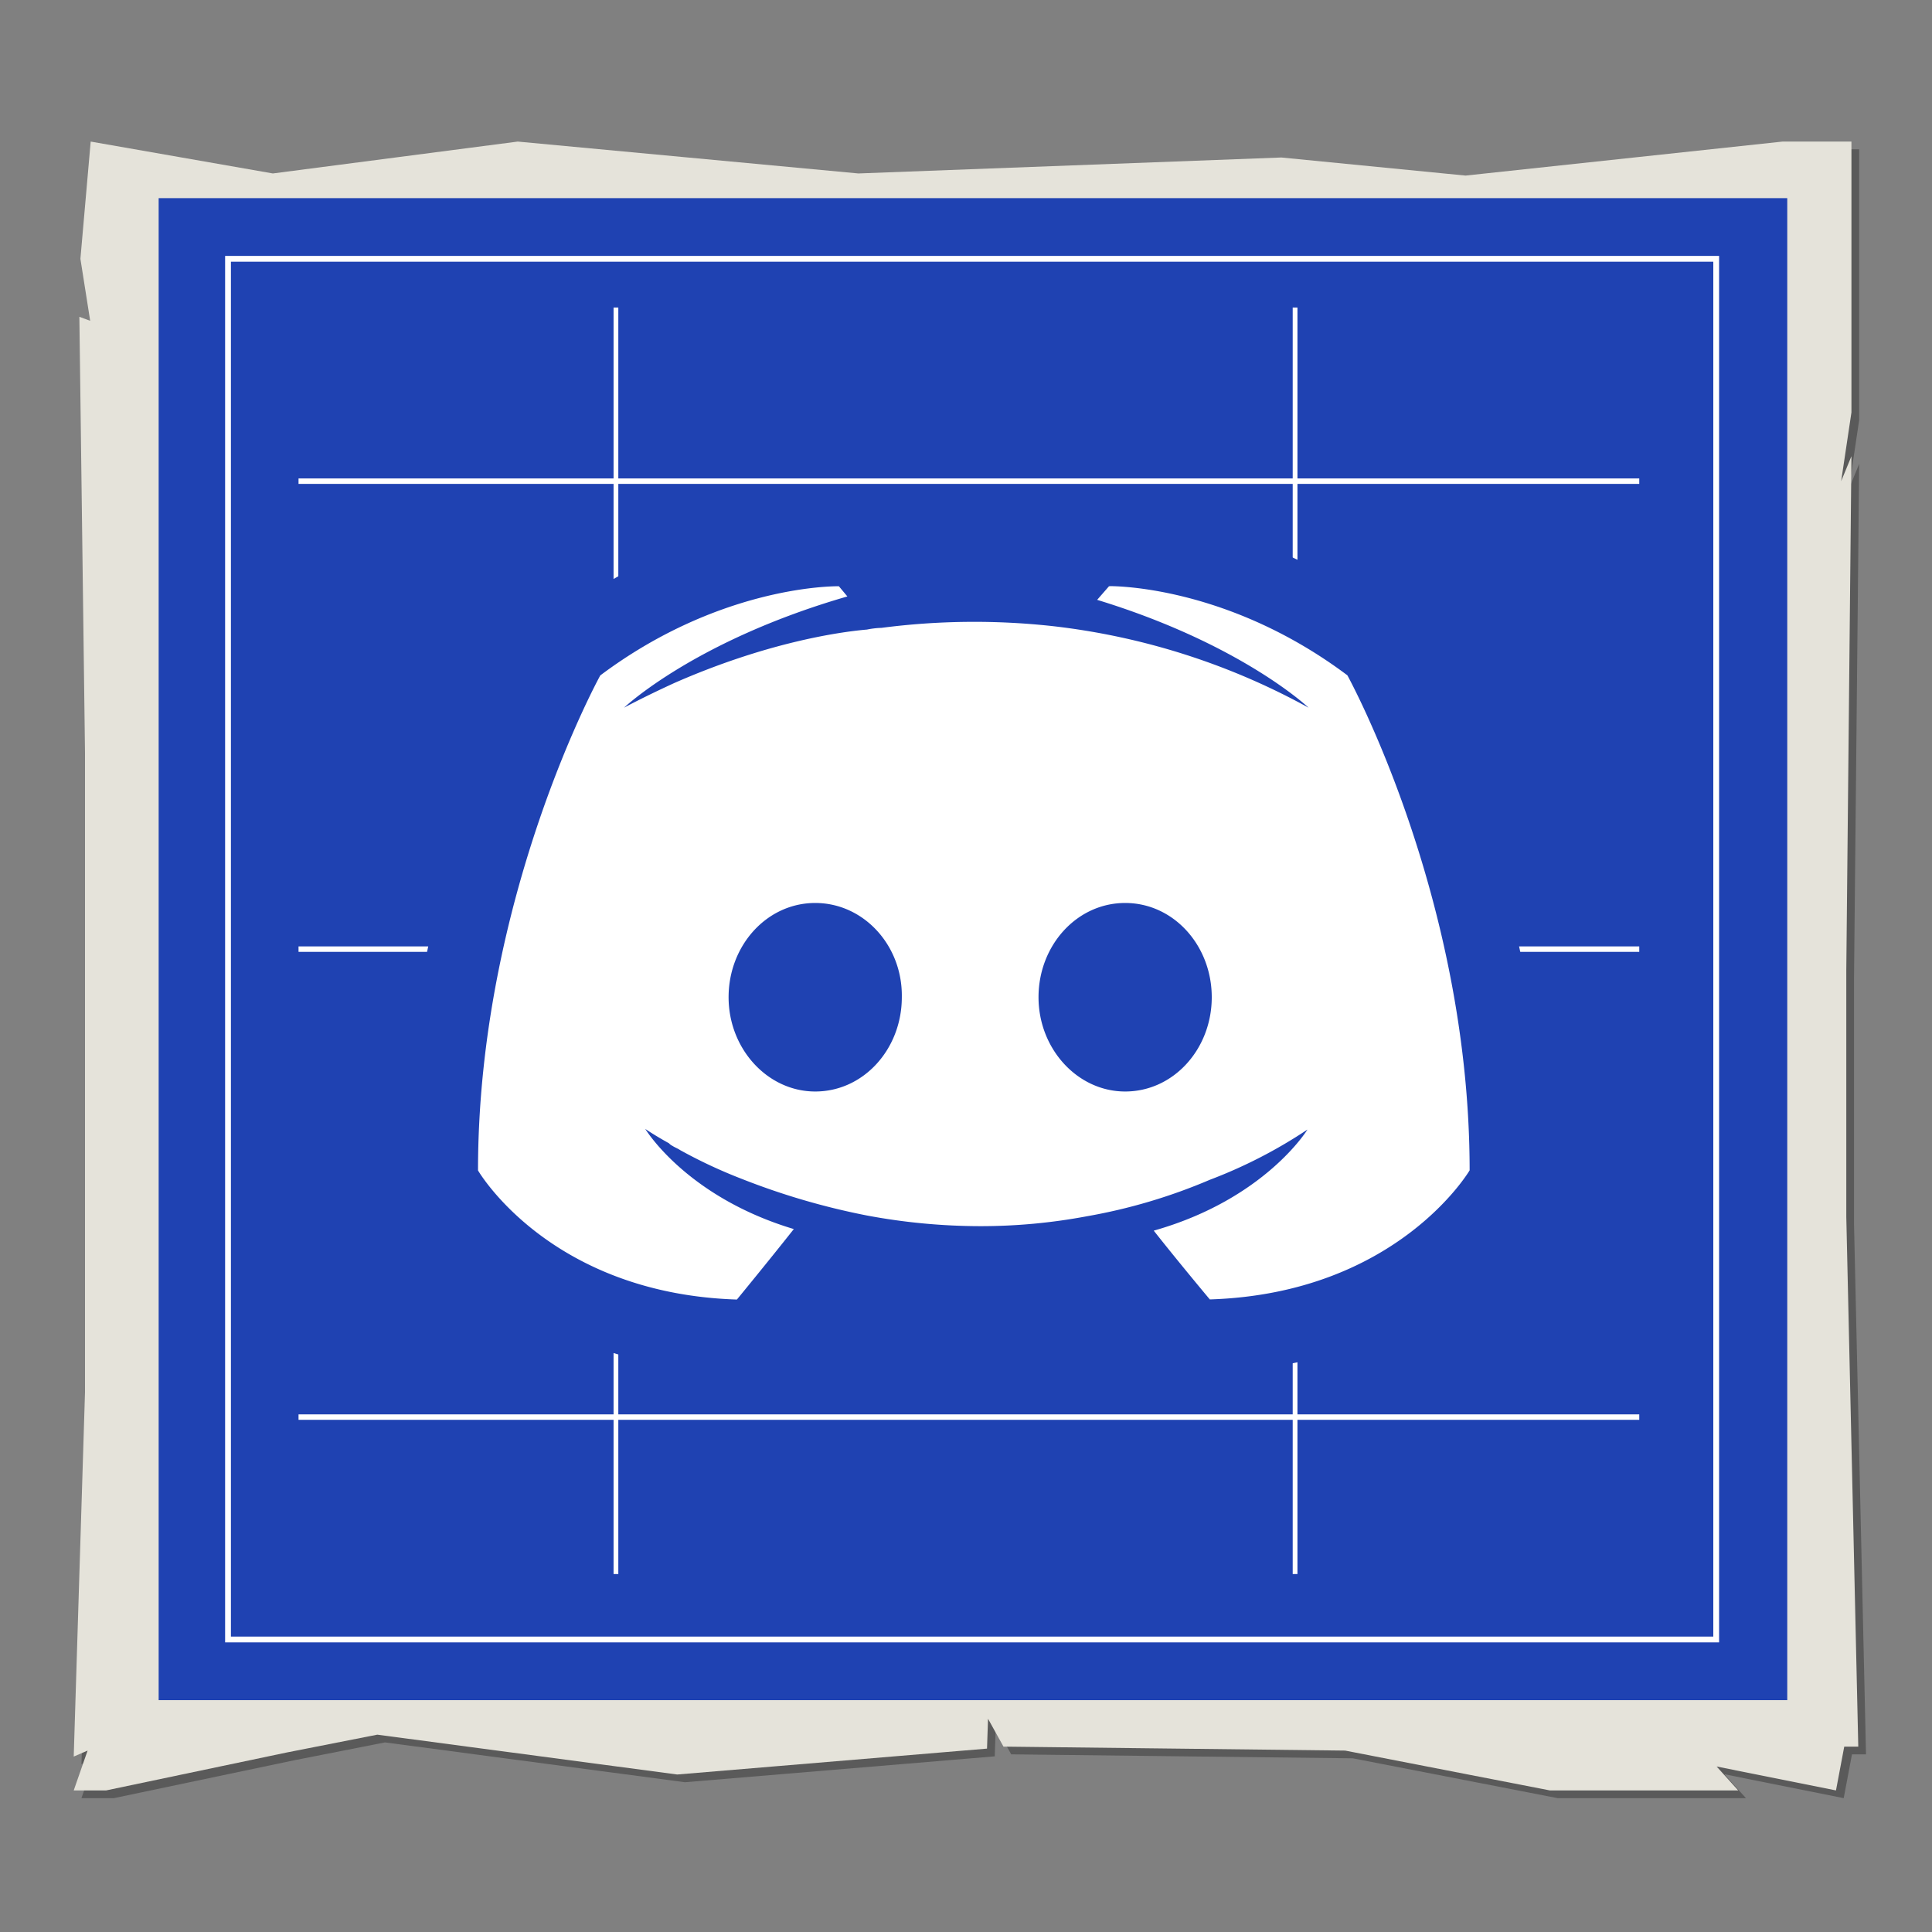 <svg xmlns="http://www.w3.org/2000/svg" viewBox="0 0 500 500"><rect x="0" y="0" width="500" height="500" fill="#808080" stroke="none"/><defs><style>.cls-1{isolation:isolate;}.cls-2{opacity:0.3;mix-blend-mode:multiply;}.cls-3{fill:#e5e3da;}.cls-4{fill:#1f42b2;}.cls-5{fill:none;stroke:#fff;stroke-miterlimit:10;stroke-width:1.5px;}.cls-6{fill:#fff;}</style></defs><g class="cls-1"><g id="Vrstva_1" data-name="Vrstva 1"><g class="cls-2"><polygon points="25.47 38.64 72.61 46.89 135.99 38.64 224.15 46.89 333.61 42.76 381.28 47.44 463.31 38.64 481.15 38.64 481.15 108.73 478.49 126.53 481.15 120.07 479.82 253.03 479.82 316.94 482.92 454.02 479.29 454.02 477.15 465.36 446.26 459.17 451.85 465.36 403.12 465.36 350.12 455.05 261.7 454.02 257.7 446.81 257.44 454.54 177.27 461.24 99.64 450.93 76.07 455.57 29.46 465.36 21.08 465.36 24.67 455.05 21.08 456.6 24 362.29 24 196.86 22.54 83.99 25.34 85.02 22.81 68.98 25.47 38.64"/></g><polygon class="cls-3" points="23.47 36.64 70.61 44.89 133.99 36.64 222.15 44.89 331.61 40.76 379.28 45.44 461.31 36.64 479.15 36.64 479.15 106.73 476.49 124.53 479.15 118.07 477.82 251.03 477.82 314.94 480.92 452.02 477.29 452.02 475.15 463.36 444.26 457.17 449.85 463.36 401.12 463.36 348.12 453.05 259.7 452.02 255.7 444.81 255.44 452.54 175.27 459.24 97.64 448.93 74.07 453.57 27.46 463.36 19.08 463.36 22.67 453.05 19.08 454.6 22 360.29 22 194.86 20.54 81.99 23.34 83.02 20.81 66.98 23.47 36.64"/><rect class="cls-4" x="41.06" y="51.28" width="421.48" height="388.72"/><rect class="cls-5" x="59.01" y="66.98" width="385.14" height="357.32"/><rect class="cls-6" x="158.79" y="79.59" width="1.23" height="327.77"/><rect class="cls-6" x="334.55" y="79.59" width="1.23" height="327.77"/><rect class="cls-6" x="77.26" y="123.82" width="346.98" height="1.41"/><rect class="cls-6" x="77.26" y="244.93" width="346.98" height="1.41"/><rect class="cls-6" x="77.26" y="366.04" width="346.98" height="1.41"/><path class="cls-6" d="M190.39,345.78c-53.23-1.69-74.08-36.65-74.94-38.14l-1.28-2.2v-2.56c0-72.37,31.48-130.27,32.82-132.7l1-1.79,1.63-1.22c32.37-24.28,63.74-25,67.21-25h.45l4.29.12,2.8,3.3,5.85,7a194.93,194.93,0,0,1,43.28,0h.05l9-10.27,4.21-.12h.45c3.47,0,34.84.7,67.21,25l1.63,1.22,1,1.79c1.34,2.43,32.83,60.33,32.83,132.7v2.58l-1.3,2.23c-.87,1.48-22,36.41-75.14,38.09l-4.62.15-3-3.55c-.33-.39-8.07-9.65-14.67-18l-1.29-1.63c-2.31.51-4.63,1-7,1.36a159.32,159.32,0,0,1-29.22,2.7,170.51,170.51,0,0,1-31.11-2.93c-2.76-.53-5.5-1.13-8.24-1.79l-1.46,1.85c-6.57,8.33-14.76,18.29-14.84,18.39l-3,3.61ZM291.12,243.16c-7.12,0-12.91,6.68-12.91,14.89s5.91,14.9,12.91,14.9S304,266.26,304,258.05,298.24,243.16,291.12,243.16Zm-80.21,0c-7.12,0-12.92,6.68-12.92,14.89s5.92,14.9,12.92,14.9,12.91-6.69,12.91-14.9v-.15a15.35,15.35,0,0,0-4.25-11A12.16,12.16,0,0,0,210.91,243.16Z"/><path class="cls-4" d="M287.19,151.69c2.93,0,31.53.59,61.51,23.08,0,0,31.64,57.35,31.64,128.11,0,0-18.68,31.87-67.24,33.41,0,0-7.92-9.45-14.51-17.8,28.79-8.14,39.78-26.16,39.78-26.16a125.64,125.64,0,0,1-25.27,13,144.52,144.52,0,0,1-31.87,9.45,148.85,148.85,0,0,1-27.55,2.55,160,160,0,0,1-29.37-2.77,184.47,184.47,0,0,1-32.3-9.45,128.6,128.6,0,0,1-16-7.47c-.66-.44-1.32-.66-2-1.1a3,3,0,0,1-.88-.66c-3.71-2.06-5.87-3.54-6.13-3.71.31.52,11,17.69,38.44,25.91-6.6,8.35-14.73,18.24-14.73,18.24-48.56-1.54-67-33.41-67-33.41,0-70.76,31.64-128.11,31.64-128.11,30-22.49,58.58-23.08,61.51-23.08h.24l2.2,2.64c-39.56,11.43-57.8,28.79-57.8,28.79s4.84-2.64,13-6.38c23.51-10.33,42.19-13.18,49.88-13.84a21.68,21.68,0,0,1,3.74-.44,185.75,185.75,0,0,1,44.39-.44,179.15,179.15,0,0,1,66.15,21.1s-17.36-16.49-54.72-27.91l3.07-3.52h.25m3.93,130.76c12.53,0,22.41-11,22.41-24.4s-9.88-24.39-22.41-24.39-22.42,11-22.42,24.39,10.11,24.4,22.42,24.4m-80.21,0c12.53,0,22.41-11,22.41-24.4.22-13.4-9.88-24.39-22.41-24.39s-22.42,11-22.42,24.39,10.11,24.4,22.42,24.4m76.28-149.76h-.67l-8.29.24-5.58,6.24-3,3.47c-5.79-.5-11.66-.75-17.51-.75s-11.92.26-17.82.77l-.42-.51-2.2-2.63L226.17,133l-8.69-.25h-.66c-6.19,0-38.8,1.3-72.91,26.88L140.65,162l-2,3.58c-1.39,2.51-34,62.5-34,137.29V308l2.56,4.42c1.08,1.87,7.17,11.75,20.21,21.7,11.95,9.13,32.53,20.21,62.65,21.17l9.34.29,5.94-7.22c.3-.36,6.64-8.08,12.71-15.69l2.63.53h.12a179.73,179.73,0,0,0,32.85,3.09,168.85,168.85,0,0,0,30.9-2.85l1.44-.25c6.05,7.56,12.21,14.93,12.51,15.28l5.93,7.09,9.24-.29c30.09-1,50.72-12,62.72-21.14,13.08-9.93,19.21-19.78,20.31-21.65l2.61-4.45v-5.16c0-74.79-32.62-134.78-34-137.29l-2-3.58-3.26-2.44C326,134,293.38,132.69,287.19,132.69Zm3.93,130.76c-1.36,0-3.42-2.16-3.42-5.4,0-3.08,1.81-5.39,3.42-5.39s3.41,2.31,3.41,5.39-1.8,5.4-3.41,5.4Zm-80.21,0c-1.36,0-3.42-2.16-3.42-5.4,0-3.08,1.81-5.39,3.42-5.39a2.68,2.68,0,0,1,1.9.92,5.76,5.76,0,0,1,1.52,4.16v.31c0,3.09-1.8,5.4-3.41,5.4Z"/></g></g></svg>